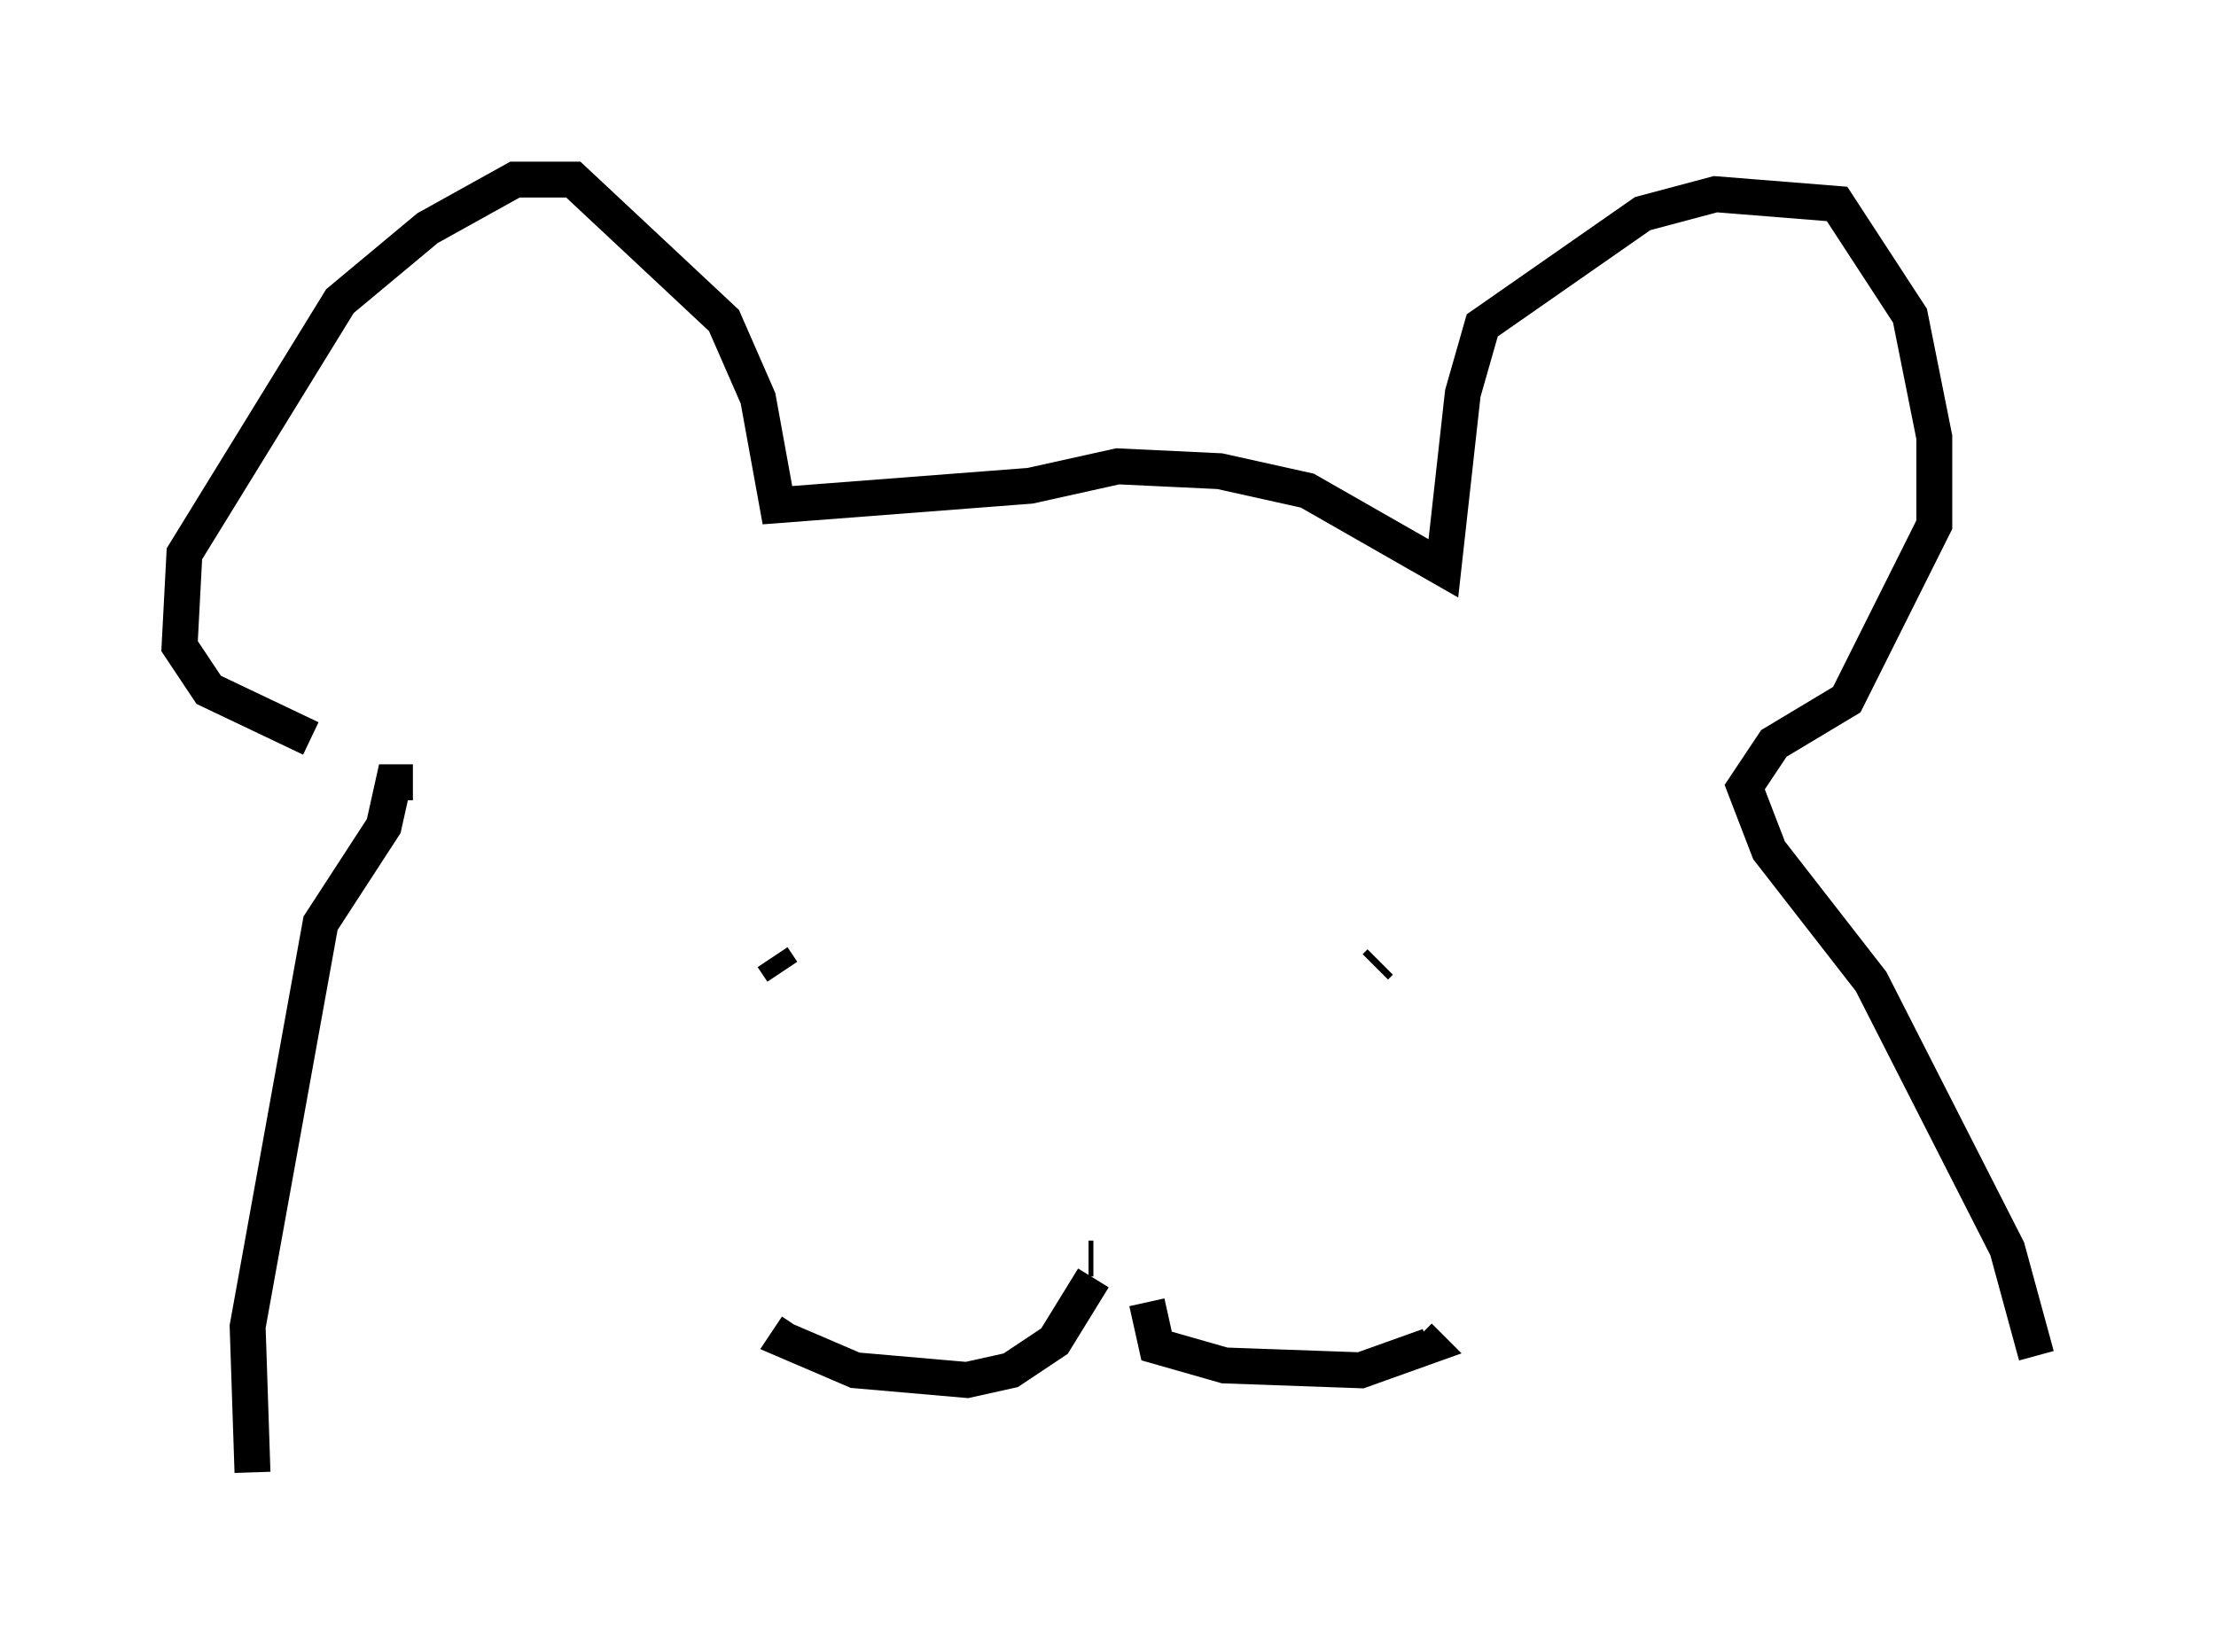 <?xml version="1.0" encoding="utf-8" ?>
<svg baseProfile="full" height="45.994" version="1.1" width="61.691" xmlns="http://www.w3.org/2000/svg" xmlns:ev="http://www.w3.org/2001/xml-events" xmlns:xlink="http://www.w3.org/1999/xlink"><defs /><rect fill="white" height="45.994" width="61.691" x="0" y="0" /><path d="M11.901, 20.561 m-3.248, 0.0 l-2.842, -1.353 -0.812, -1.218 l0.135, -2.571 4.33, -7.036 l2.436, -2.03 2.436, -1.353 l1.624, 0.0 4.195, 3.924 l0.947, 2.165 0.541, 2.977 l7.036, -0.541 2.436, -0.541 l2.842, 0.135 2.436, 0.541 l3.789, 2.165 0.541, -4.871 l0.541, -1.894 4.465, -3.112 l2.03, -0.541 3.383, 0.271 l2.03, 3.112 0.677, 3.383 l0.0, 2.436 -2.436, 4.871 l-2.03, 1.218 -0.812, 1.218 l0.677, 1.759 2.842, 3.654 l3.789, 7.442 0.812, 2.977 m-45.196, -15.967 l-0.541, 0.0 -0.271, 1.218 l-1.759, 2.706 -2.03, 11.231 l0.135, 4.059 m23.41, -5.954 l-0.135, 0.0 m1.624, 1.218 l0.271, 1.218 1.894, 0.541 l3.789, 0.135 1.894, -0.677 l-0.271, -0.271 m-9.066, -1.624 l-1.083, 1.759 -1.218, 0.812 l-1.218, 0.271 -3.112, -0.271 l-1.894, -0.812 0.271, -0.406 m-0.677, -10.284 l0.271, 0.406 m16.644, -0.271 l-0.135, 0.135 " fill="none" stroke="black" stroke-width="1" /></svg>